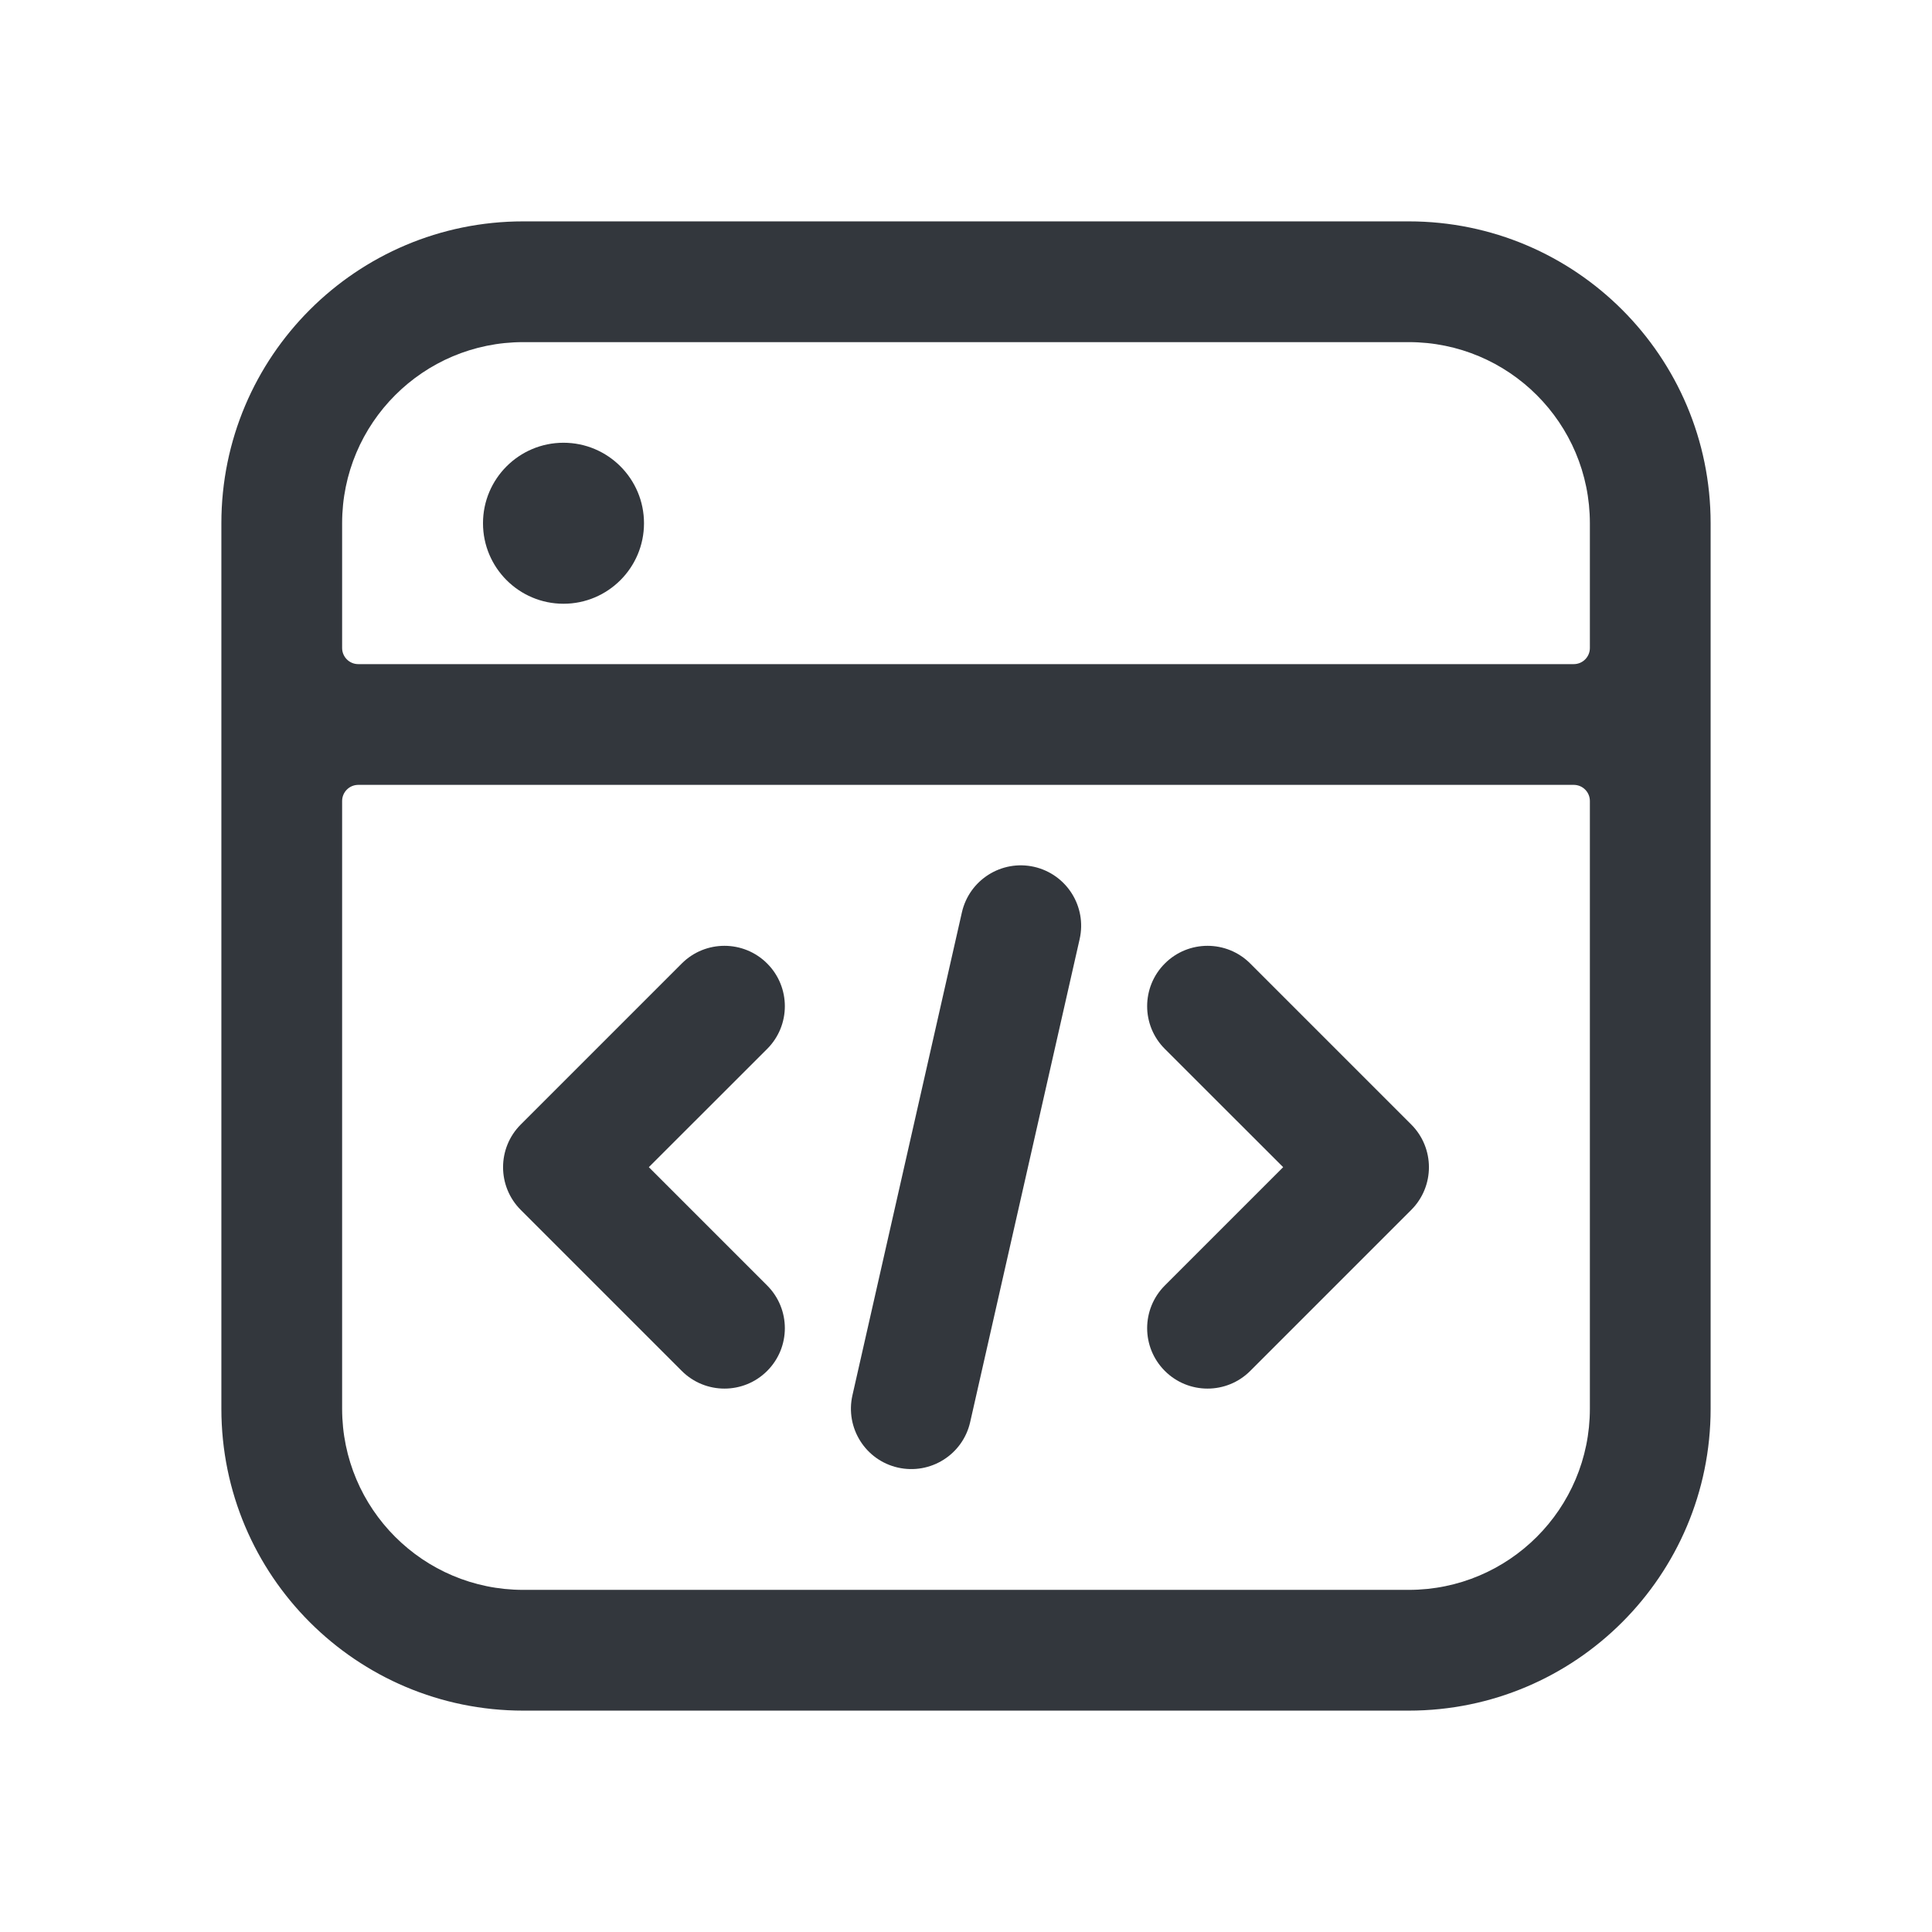 <svg fill="none" height="24" viewBox="0 0 24 24" width="24" xmlns="http://www.w3.org/2000/svg"><g fill="#33373d"><path d="m8 6.5c0 .552-.448 1-1 1s-1-.448-1-1.0.448-1 1-1 1 .448 1 1z"/><path d="m12.846 10.768c.404.092.657.493.566.897l-1.36 6c-.091.404-.493.657-.897.566-.404-.091-.657-.493-.566-.897l1.36-6c.092-.404.493-.657.897-.566z"/><path d="m9.53 13.03c.293-.293.293-.768 0-1.061s-.768-.293-1.061 0l-2 2c-.293.293-.293.768 0 1.061l2 2c.293.293.768.293 1.061 0s.293-.768 0-1.061l-1.47-1.47z"/><path d="m14.47 13.03c-.293-.293-.293-.768 0-1.061s.768-.293 1.061 0l2 2c.293.293.293.768 0 1.061l-2 2c-.293.293-.768.293-1.061 0s-.293-.768 0-1.061l1.47-1.47z"/><path clip-rule="evenodd" d="m6.5 2.75c-2.071 0-3.75 1.679-3.75 3.75v11c0 2.071 1.679 3.75 3.75 3.75h11c2.071 0 3.75-1.679 3.75-3.75v-11c0-2.071-1.679-3.75-3.75-3.75zm-2.25 3.75c0-1.243 1.007-2.25 2.25-2.25h11c1.243 0 2.25 1.007 2.25 2.25v1.55c0 .11-.089.2-.2.2h-15.1c-.11 0-.2-.09-.2-.2zm15.3 3.25c.111 0 .2.09.2.2v7.55c0 1.243-1.007 2.25-2.25 2.25h-11c-1.243 0-2.25-1.007-2.25-2.25v-7.55c0-.11.09-.2.2-.2z" fill-rule="evenodd"/></g></svg>